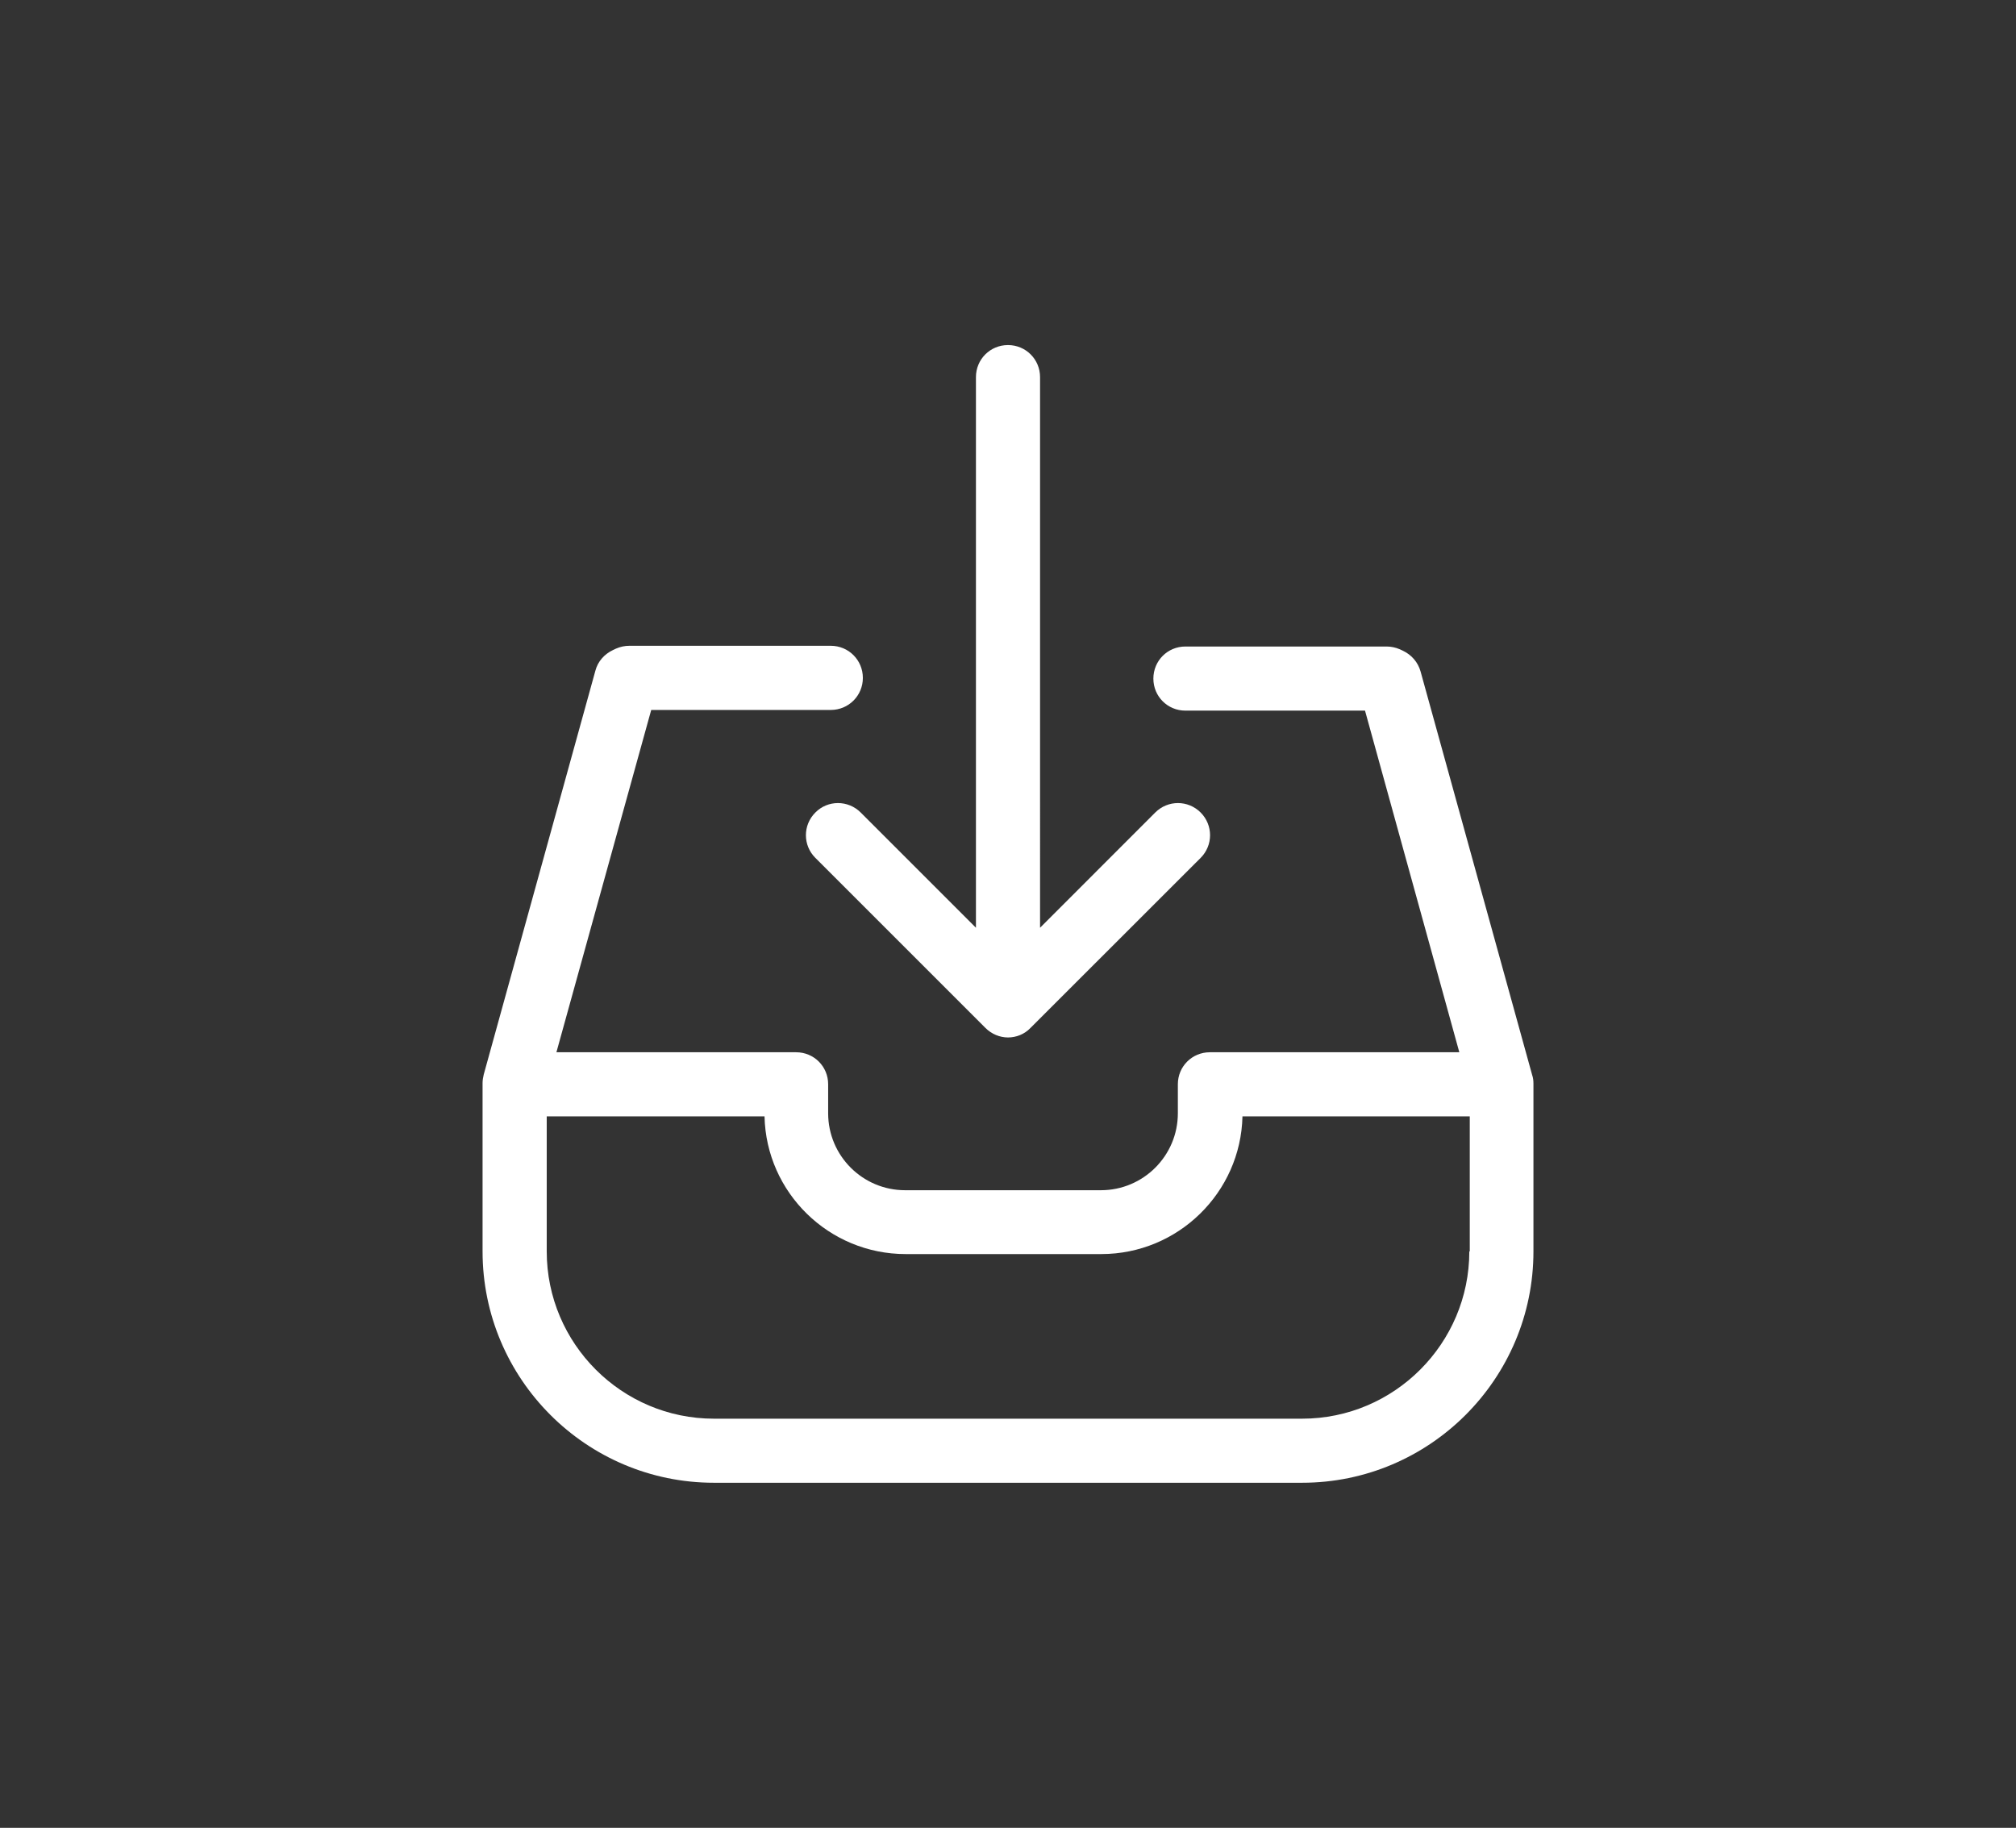 <?xml version="1.0" encoding="utf-8"?>
<!-- Generator: Adobe Illustrator 16.0.0, SVG Export Plug-In . SVG Version: 6.00 Build 0)  -->
<!DOCTYPE svg PUBLIC "-//W3C//DTD SVG 1.1//EN" "http://www.w3.org/Graphics/SVG/1.1/DTD/svg11.dtd">
<svg version="1.1" id="Capa_1" xmlns="http://www.w3.org/2000/svg" xmlns:xlink="http://www.w3.org/1999/xlink" x="0px" y="0px"
	 width="44.551px" height="40.395px" viewBox="0 0 44.551 40.395" enable-background="new 0 0 44.551 40.395" xml:space="preserve">
<rect x="0" y="0" width="44.551" height="40.395" fill="#333333" stroke="none"/>
<g>
	<path fill="#FFFFFF" d="M18.018,17.957c-0.278,0.278-0.278,0.724,0,1.002l3.758,3.758c0.137,0.137,0.32,0.211,0.499,0.211
		c0.178,0,0.362-0.068,0.498-0.211l3.76-3.758c0.277-0.278,0.277-0.724,0-1.002c-0.279-0.279-0.725-0.279-1.004,0l-2.545,2.546
		V8.335c0-0.394-0.315-0.709-0.709-0.709s-0.708,0.315-0.708,0.709v12.168l-2.546-2.546C18.742,17.678,18.292,17.678,18.018,17.957
		L18.018,17.957z M18.018,17.957"/>
	<path fill="#FFFFFF" d="M33.86,23.762l-2.467-8.922c-0.058-0.206-0.2-0.368-0.389-0.458l-0.068-0.032
		c-0.095-0.041-0.194-0.062-0.294-0.062h-4.446c-0.394,0-0.708,0.315-0.708,0.709s0.314,0.708,0.708,0.708h3.969l2.084,7.55h-5.512
		c-0.394,0-0.708,0.314-0.708,0.707v0.641c0,0.939-0.762,1.701-1.701,1.701h-4.326c-0.939,0-1.701-0.762-1.701-1.701v-0.641
		c0-0.393-0.314-0.707-0.708-0.707h-5.297l2.095-7.565h3.968c0.394,0,0.709-0.316,0.709-0.708c0-0.394-0.315-0.71-0.709-0.71h-4.451
		c-0.1,0-0.2,0.021-0.294,0.062l-0.068,0.032c-0.189,0.089-0.336,0.252-0.389,0.457l-2.467,8.923
		c-0.015,0.062-0.026,0.127-0.026,0.189v3.721c0,2.82,2.294,5.113,5.113,5.113h12.998c2.818,0,5.112-2.293,5.112-5.113v-3.705
		C33.887,23.883,33.881,23.821,33.86,23.762L33.86,23.762z M32.47,27.656c0,2.037-1.659,3.697-3.695,3.697H15.777
		c-2.037,0-3.695-1.66-3.695-3.697v-2.984h4.813c0.037,1.684,1.422,3.043,3.118,3.043h4.325c1.695,0,3.081-1.359,3.119-3.043h5.023
		v2.984H32.47z M32.47,27.656"/>
</g>
</svg>
